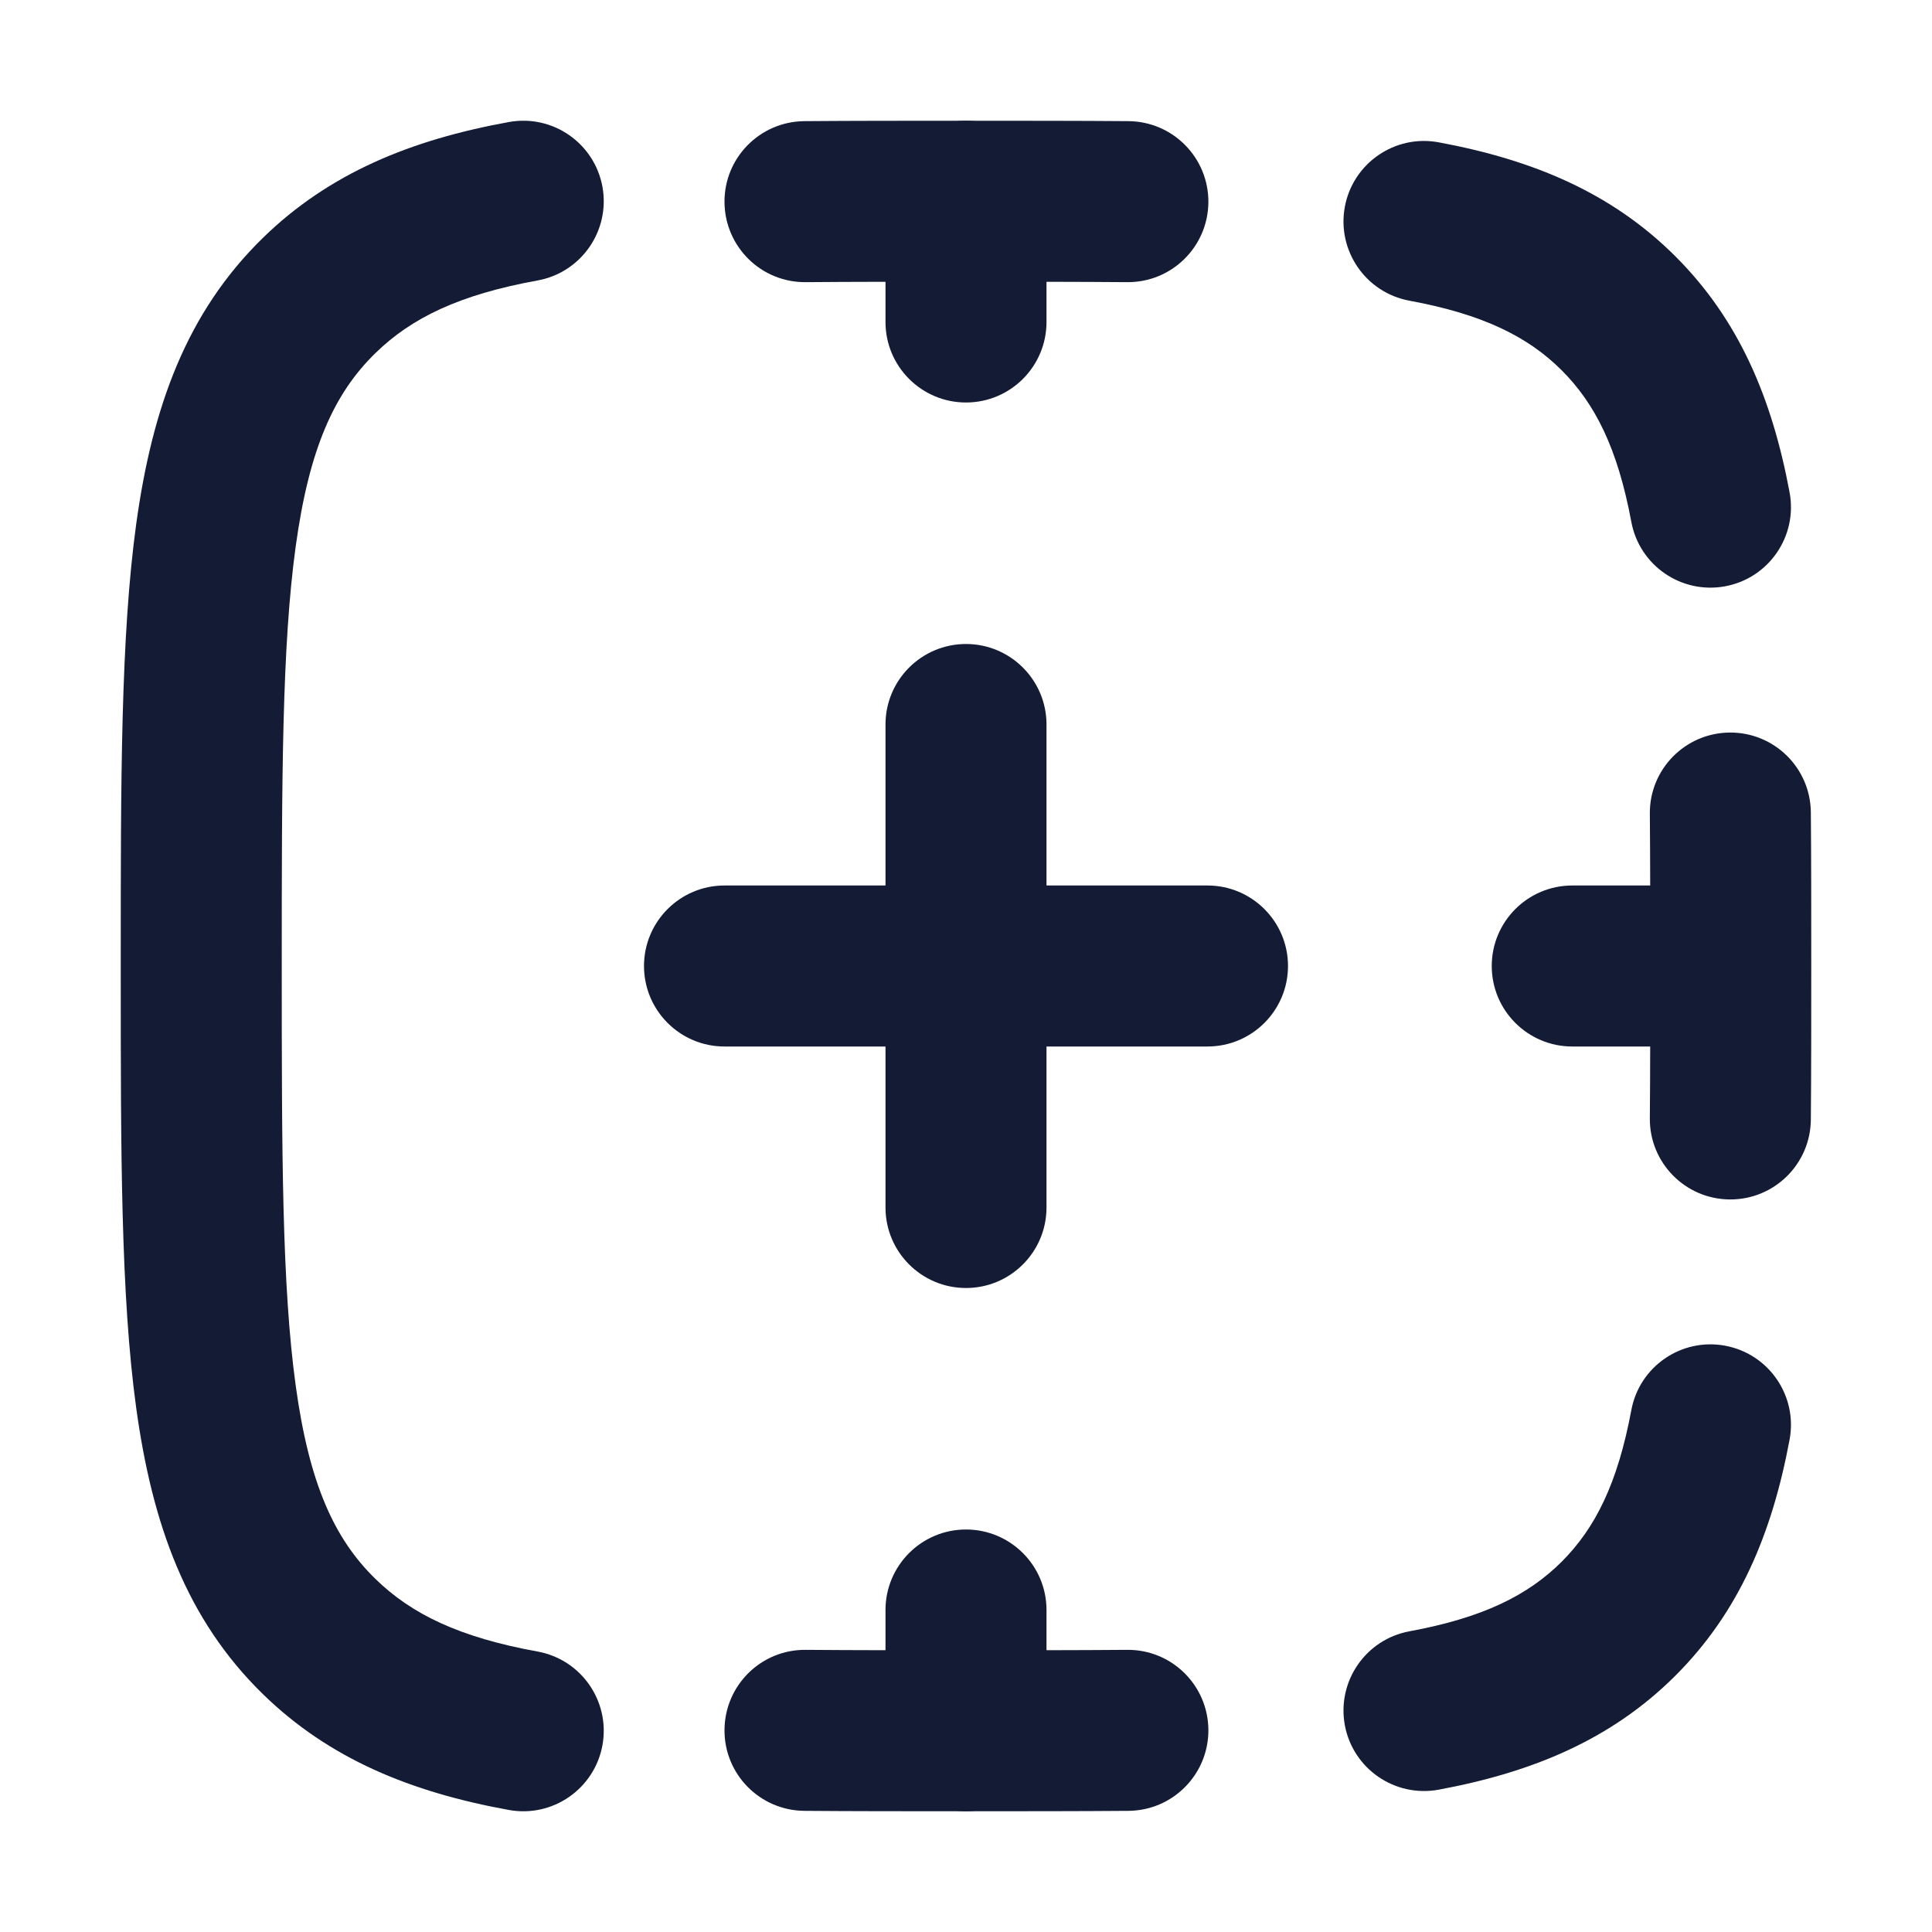 <svg width="24" height="24" viewBox="0 0 24 24" fill="none" xmlns="http://www.w3.org/2000/svg">
<path fill-rule="evenodd" clip-rule="evenodd" d="M7.484 2.321C7.385 1.778 6.865 1.417 6.321 1.516C5.104 1.737 4.09 2.151 3.266 2.955C2.313 3.885 1.891 5.066 1.692 6.51C1.5 7.907 1.5 9.688 1.5 11.924V12.076C1.5 14.312 1.5 16.093 1.692 17.49C1.891 18.934 2.313 20.115 3.266 21.045C4.09 21.849 5.104 22.263 6.321 22.484C6.865 22.583 7.385 22.222 7.484 21.679C7.582 21.135 7.222 20.615 6.678 20.516C5.708 20.34 5.112 20.052 4.663 19.613C4.152 19.115 3.841 18.43 3.674 17.217C3.502 15.973 3.5 14.329 3.5 12C3.5 9.671 3.502 8.027 3.674 6.783C3.841 5.57 4.152 4.885 4.663 4.387C5.112 3.948 5.708 3.66 6.678 3.484C7.222 3.385 7.582 2.865 7.484 2.321Z" fill="#141B34"/>
<path fill-rule="evenodd" clip-rule="evenodd" d="M11.977 1.5H11.971C11.287 1.5 10.582 1.5 9.992 1.505C9.439 1.51 8.995 1.961 9 2.513C9.005 3.066 9.456 3.51 10.008 3.505C10.589 3.5 11.287 3.5 11.974 3.5C12.661 3.5 13.422 3.5 14.002 3.505C14.555 3.51 15.006 3.066 15.011 2.513C15.015 1.961 14.572 1.51 14.019 1.505C13.429 1.5 12.661 1.5 11.977 1.5ZM16.706 2.569C16.606 3.112 16.964 3.634 17.507 3.735C18.422 3.904 18.979 4.181 19.399 4.599C19.818 5.018 20.095 5.572 20.265 6.483C20.366 7.026 20.888 7.384 21.431 7.283C21.974 7.182 22.332 6.66 22.231 6.117C22.013 4.949 21.604 3.974 20.811 3.183C20.018 2.392 19.041 1.985 17.872 1.768C17.329 1.667 16.807 2.026 16.706 2.569ZM21.486 9.1C20.934 9.105 20.49 9.556 20.495 10.108C20.5 10.688 20.5 11.315 20.5 12C20.5 12.685 20.5 13.312 20.495 13.892C20.49 14.444 20.934 14.895 21.486 14.9C22.039 14.905 22.49 14.461 22.495 13.909C22.5 13.32 22.5 12.685 22.5 12.003V11.997C22.5 11.315 22.5 10.68 22.495 10.091C22.49 9.539 22.039 9.095 21.486 9.1ZM21.431 16.717C20.888 16.616 20.366 16.974 20.265 17.517C20.095 18.427 19.818 18.982 19.399 19.401C18.979 19.819 18.422 20.096 17.507 20.265C16.964 20.366 16.606 20.888 16.706 21.431C16.807 21.974 17.329 22.332 17.872 22.232C19.041 22.015 20.018 21.608 20.811 20.817C21.604 20.026 22.013 19.051 22.231 17.883C22.332 17.34 21.974 16.818 21.431 16.717ZM15.011 21.487C15.006 20.934 14.555 20.49 14.002 20.495C13.422 20.5 12.661 20.5 11.974 20.5C11.287 20.5 10.589 20.5 10.008 20.495C9.456 20.49 9.005 20.934 9 21.487C8.995 22.039 9.439 22.49 9.992 22.495C10.582 22.5 11.287 22.5 11.97 22.5H11.977C12.661 22.5 13.429 22.5 14.019 22.495C14.572 22.49 15.015 22.039 15.011 21.487Z" fill="#141B34"/>
<path fill-rule="evenodd" clip-rule="evenodd" d="M12 1.5C12.552 1.5 13 1.948 13 2.5V4C13 4.552 12.552 5 12 5C11.448 5 11 4.552 11 4V2.5C11 1.948 11.448 1.5 12 1.5ZM12 8C12.552 8 13 8.448 13 9V11H15C15.552 11 16 11.448 16 12C16 12.552 15.552 13 15 13H13V15C13 15.552 12.552 16 12 16C11.448 16 11 15.552 11 15V13H9C8.448 13 8 12.552 8 12C8 11.448 8.448 11 9 11H11V9C11 8.448 11.448 8 12 8ZM18.531 12C18.531 11.448 18.979 11 19.531 11H21C21.552 11 22 11.448 22 12C22 12.552 21.552 13 21 13H19.531C18.979 13 18.531 12.552 18.531 12ZM12 19C12.552 19 13 19.448 13 20V21.5C13 22.052 12.552 22.5 12 22.5C11.448 22.5 11 22.052 11 21.5V20C11 19.448 11.448 19 12 19Z" fill="#141B34"/>
</svg>
